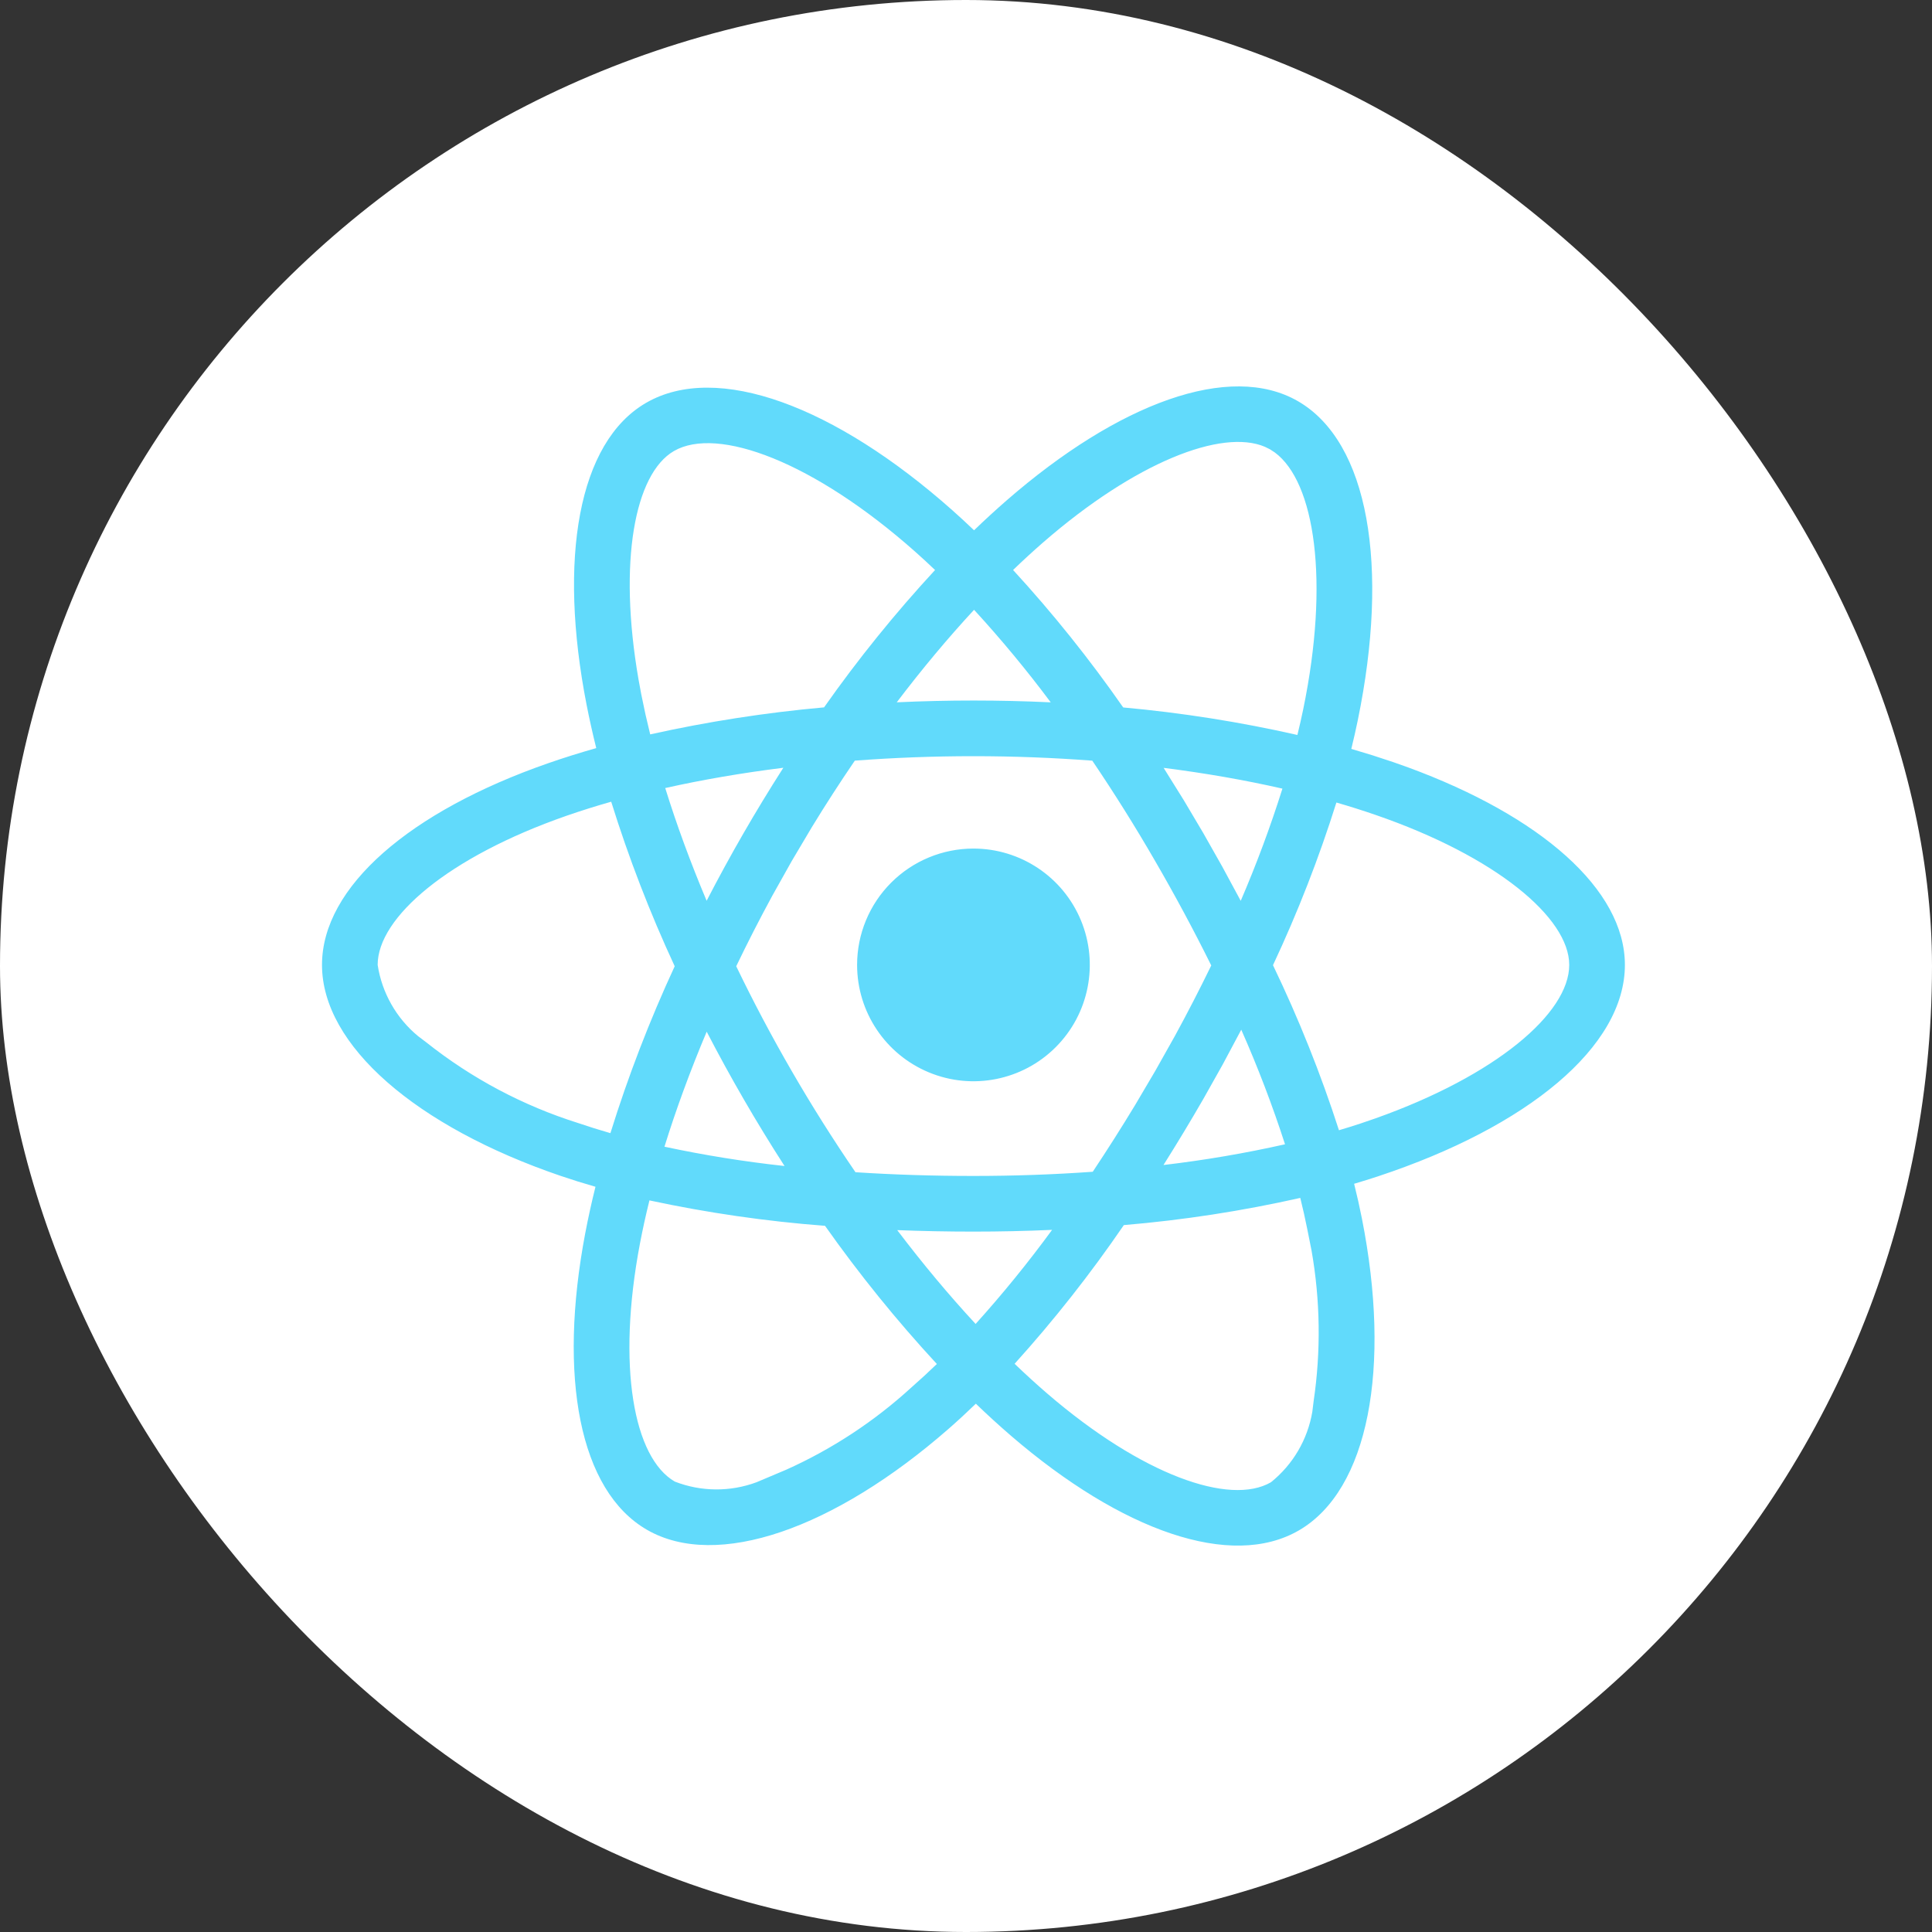 <?xml version="1.0" encoding="UTF-8"?>
<svg width="120px" height="120px" viewBox="0 0 120 120" version="1.1" xmlns="http://www.w3.org/2000/svg" xmlns:xlink="http://www.w3.org/1999/xlink">
    <rect x="0" y="0" width="120" height="120" fill="#333333" stroke="none"/>
    <title>Group</title>
    <g id="Symbols" stroke="none" stroke-width="1" fill="none" fill-rule="evenodd">
        <g id="Group">
            <g id="icon-txt" fill="#FFFFFF">
                <rect id="Mask" x="0" y="0" width="120" height="120" rx="60"></rect>
            </g>
            <path d="M62.515,31.088 C69.488,25.02 76.392,22.482 80.614,24.916 C85.017,27.455 86.306,35.166 84.334,44.739 C84.211,45.334 84.077,45.926 83.932,46.516 L85.239,46.91 L85.239,46.91 L86.537,47.337 L87.461,47.665 C95.673,50.682 100.925,55.233 100.925,59.932 C100.925,65.014 94.889,69.983 85.612,73.057 C85.121,73.219 84.619,73.376 84.107,73.527 C84.291,74.262 84.452,74.983 84.592,75.69 C86.423,84.941 85.013,92.545 80.672,95.058 C76.47,97.491 69.677,95.101 62.799,89.182 C62.051,88.537 61.322,87.872 60.612,87.186 C60.047,87.733 59.484,88.252 58.923,88.743 C51.822,94.95 44.531,97.525 40.186,95.019 C35.98,92.593 34.658,85.515 36.35,76.601 C36.535,75.632 36.747,74.669 36.986,73.712 C36.251,73.502 35.521,73.274 34.798,73.028 C25.874,69.978 20,64.947 20,59.932 C20,55.076 25.472,50.394 34.039,47.408 C34.997,47.074 35.998,46.76 37.034,46.466 C36.812,45.577 36.613,44.684 36.436,43.785 C34.661,34.713 35.91,27.464 40.128,25.022 C44.526,22.476 51.851,25.21 59.159,31.699 C59.614,32.103 60.061,32.516 60.5,32.937 C61.156,32.304 61.828,31.688 62.515,31.088 Z M80.763,74.404 C77.152,75.218 73.49,75.782 69.803,76.093 C67.738,79.114 65.472,81.992 63.019,84.707 C63.702,85.363 64.38,85.982 65.054,86.562 C70.936,91.623 76.39,93.542 78.94,92.066 C80.309,90.967 81.218,89.408 81.51,87.692 L81.59,87.042 C82.051,83.933 82.007,80.772 81.464,77.682 L81.201,76.362 L80.996,75.393 L80.763,74.404 Z M40.338,74.559 C40.116,75.449 39.919,76.345 39.747,77.246 C38.3,84.869 39.361,90.552 41.913,92.024 C43.549,92.661 45.354,92.671 46.986,92.066 L48.829,91.288 C51.692,90.004 54.333,88.266 56.648,86.14 C57.174,85.679 57.688,85.206 58.19,84.72 C55.689,82.014 53.369,79.147 51.244,76.138 C47.577,75.859 43.933,75.331 40.338,74.559 Z M65.347,76.389 C63.74,76.461 62.112,76.497 60.462,76.497 C58.855,76.497 57.277,76.466 55.728,76.405 C57.324,78.509 58.958,80.464 60.597,82.232 C62.279,80.367 63.865,78.416 65.347,76.389 Z M60.463,46.968 C57.968,46.968 55.501,47.063 53.094,47.245 C52.169,48.6 51.279,49.978 50.425,51.377 L49.17,53.492 L47.968,55.637 C47.185,57.078 46.438,58.537 45.728,60.015 C46.797,62.233 47.948,64.406 49.181,66.535 C50.42,68.677 51.739,70.768 53.135,72.809 C55.495,72.962 57.944,73.04 60.462,73.04 C62.991,73.04 65.472,72.952 67.873,72.78 C68.781,71.416 69.659,70.033 70.507,68.632 L71.755,66.516 L72.967,64.36 C73.757,62.913 74.512,61.449 75.233,59.966 C74.14,57.763 72.977,55.599 71.744,53.473 C70.517,51.351 69.218,49.276 67.845,47.247 C65.439,47.064 62.968,46.968 60.463,46.968 Z M43.894,64.08 C42.866,66.519 41.986,68.917 41.271,71.224 C43.735,71.751 46.224,72.151 48.729,72.423 C47.849,71.058 47.002,69.673 46.189,68.267 C45.391,66.889 44.626,65.493 43.894,64.08 Z M77.097,63.956 L75.947,66.113 L74.75,68.243 C73.949,69.633 73.121,71.005 72.266,72.361 C74.803,72.064 77.322,71.634 79.815,71.074 C79.033,68.656 78.125,66.28 77.097,63.956 Z M37.963,49.796 C37.026,50.061 36.097,50.353 35.178,50.672 C27.85,53.227 23.457,56.985 23.457,59.932 C23.723,61.667 24.616,63.236 25.955,64.347 L26.477,64.742 C29.289,66.978 32.489,68.678 35.916,69.756 C36.577,69.981 37.243,70.19 37.914,70.382 C39.015,66.842 40.349,63.38 41.907,60.016 C40.368,56.7 39.051,53.286 37.963,49.796 Z M83.006,49.846 C81.92,53.298 80.604,56.673 79.067,59.949 C80.664,63.269 82.034,66.694 83.165,70.201 L83.852,69.992 L83.852,69.992 L84.524,69.776 L85.435,69.463 C92.907,66.811 97.468,62.94 97.468,59.932 C97.468,56.995 92.9,53.183 85.411,50.606 C84.637,50.339 83.833,50.086 83.006,49.846 Z M60.462,52.706 C63.385,52.706 66.02,54.466 67.139,57.166 C68.257,59.867 67.639,62.975 65.572,65.042 C63.506,67.109 60.397,67.727 57.697,66.608 C54.997,65.49 53.236,62.855 53.236,59.932 C53.236,58.015 53.997,56.177 55.353,54.822 C56.708,53.467 58.546,52.706 60.462,52.706 Z M72.275,47.694 L73.528,49.704 L73.528,49.704 L74.736,51.741 L75.921,53.835 L77.064,55.952 C78.044,53.674 78.909,51.348 79.654,48.983 C77.331,48.453 74.858,48.02 72.275,47.694 Z M48.655,47.687 C46.09,48.008 43.628,48.43 41.319,48.947 C42.022,51.214 42.884,53.562 43.89,55.949 C44.619,54.536 45.381,53.141 46.175,51.764 C46.97,50.386 47.797,49.027 48.655,47.687 Z M78.567,27.752 C75.895,26.613 70.52,28.705 64.784,33.696 C64.15,34.25 63.53,34.819 62.924,35.403 C65.393,38.092 67.678,40.944 69.764,43.941 C73.405,44.271 77.019,44.842 80.584,45.65 C80.715,45.116 80.837,44.58 80.948,44.041 C82.588,36.083 81.671,29.944 79.181,28.104 L78.887,27.911 L78.567,27.752 Z M56.863,34.284 C50.554,28.682 44.567,26.447 41.86,28.014 C39.42,29.427 38.391,34.886 39.659,42.198 L39.829,43.121 L40.091,44.371 L40.385,45.614 C43.945,44.822 47.552,44.262 51.184,43.936 C53.291,40.943 55.594,38.093 58.078,35.405 C57.672,35.017 57.267,34.642 56.863,34.284 Z M60.501,37.876 C58.882,39.623 57.271,41.549 55.699,43.622 C58.889,43.473 62.077,43.474 65.263,43.624 C63.774,41.629 62.184,39.71 60.501,37.876 Z" id="Shape" fill="#61DAFB" fill-rule="nonzero"></path>
        </g>
    </g>
</svg>